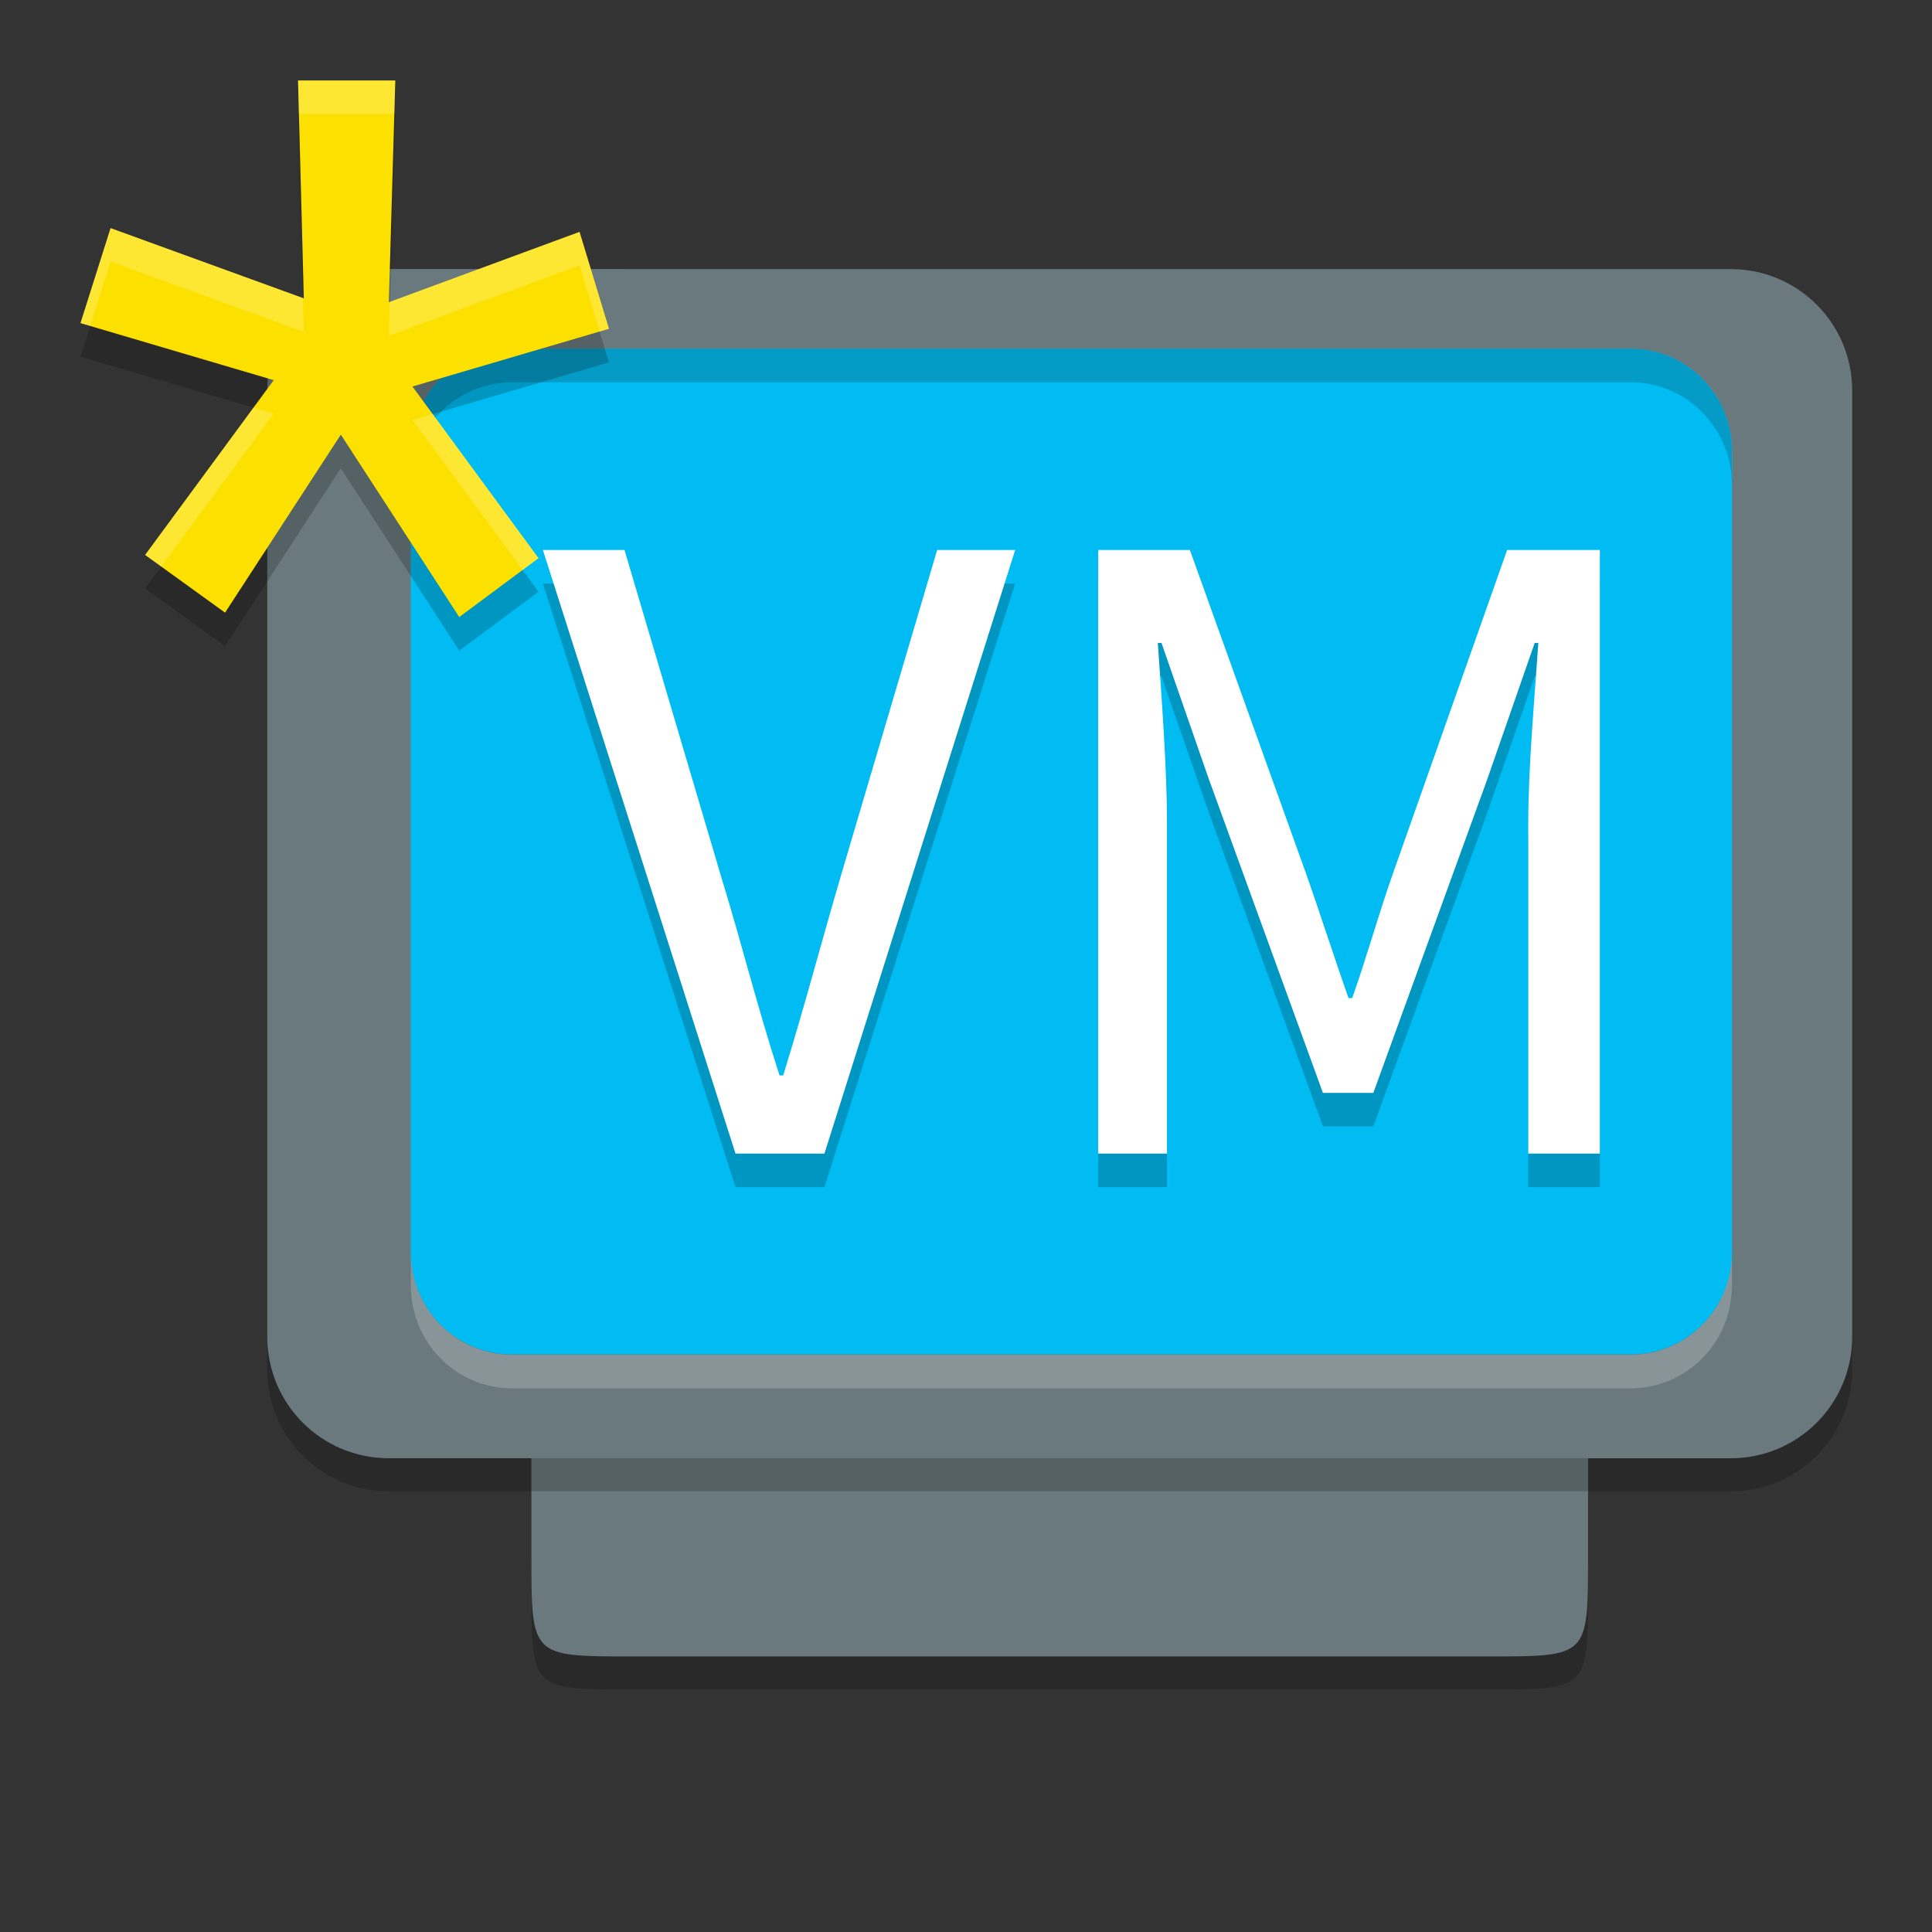 <svg width="24" height="24" version="1.1" viewBox="0 0 24 24" xmlns="http://www.w3.org/2000/svg">
 <rect x="0" y="0" width="24" height="24" fill="#333333" stroke="none"/>
 <g transform="matrix(.524 0 0 .526 -.048 -1.105)">
  <path d="m9.309 9.235c-1.597 0-2.882 1.281-2.882 2.872v22.34c0 1.591 1.285 2.872 2.882 2.872h3.38v2.331c0 2.35 0 2.35 2.355 2.35h20.333c2.362 0 2.362 0.017 2.362-2.34v-2.34h3.38c1.597 0 2.882-1.281 2.882-2.872v-22.34c0-1.591-1.285-2.872-2.882-2.872z" style="opacity:.2"/>
  <path d="m9.309 8.455c-1.597 0-2.882 1.281-2.882 2.872v22.34c0 1.591 1.285 2.872 2.882 2.872h3.38v2.331c0 2.35 0 2.35 2.355 2.35h20.333c2.362 0 2.362 0.017 2.362-2.34v-2.34h3.38c1.597 0 2.882-1.281 2.882-2.872v-22.34c0-1.591-1.285-2.872-2.882-2.872z" style="fill:#69797e"/>
  <g transform="matrix(.783 0 0 .792 .434 .833)">
   <path transform="matrix(2.439 0 0 2.399 -.439 1.601)" d="m6.357 4.334c-0.697 0-1.258 0.571-1.258 1.279v9.945c0 0.708 0.561 1.277 1.258 1.277h13.887c0.697 0 1.258-0.569 1.258-1.277v-9.945c0-0.708-0.561-1.279-1.258-1.279h-13.887z" style="fill:#00BCF2"/>
   <path d="M 15.068,12 C 13.369,12 12,13.369 12,15.068 v 1 C 12,14.369 13.369,13 15.068,13 H 48.932 C 50.631,13 52,14.369 52,16.068 v -1 C 52,13.369 50.631,12 48.932,12 Z" style="fill:#1b1b1b;opacity:.2"/>
   <path d="m48.932 43c1.7 0 3.068-1.369 3.068-3.068v-1c0 1.7-1.369 3.068-3.068 3.068h-33.863c-1.7 0-3.068-1.369-3.068-3.068v1c0 1.7 1.369 3.068 3.068 3.068z" style="fill:#ffffff;opacity:.2"/>
   <path transform="matrix(1.421,0,0,1.4,-2.263,-1.6)" d="m12.852 14.715 4.104 12.857h1.895l4.064-12.857h-1.662l-2.051 6.938c-0.449 1.529-0.762 2.745-1.23 4.254h-0.078c-0.488-1.509-0.781-2.725-1.25-4.254l-2.053-6.938zm11.832 0v12.857h1.465v-7.076c0-1.137-0.117-2.666-0.195-3.803h0.078l1.016 2.92 2.424 6.664h1.074l2.422-6.664 1.016-2.92h0.078c-0.078 1.137-0.215 2.666-0.215 3.803v7.076h1.525v-12.857h-1.975l-2.422 6.859c-0.313 0.882-0.566 1.804-0.879 2.686h-0.078c-0.313-0.882-0.605-1.804-0.918-2.686l-2.463-6.859z" style="opacity:.2"/>
   <path transform="matrix(1.421,0,0,1.4,-2.263,-1.6)" d="m12.852 14 4.104 12.857h1.895l4.064-12.857h-1.662l-2.051 6.938c-0.449 1.529-0.762 2.745-1.23 4.254h-0.078c-0.488-1.509-0.781-2.725-1.25-4.254l-2.053-6.938zm11.832 0v12.857h1.465v-7.076c0-1.137-0.117-2.664-0.195-3.801h0.078l1.016 2.92 2.424 6.664h1.074l2.422-6.664 1.016-2.92h0.078c-0.078 1.137-0.215 2.664-0.215 3.801v7.076h1.525v-12.857h-1.975l-2.422 6.859c-0.313 0.882-0.566 1.804-0.879 2.686h-0.078c-0.313-0.882-0.605-1.804-0.918-2.686l-2.463-6.859z" style="fill:#ffffff"/>
   <path transform="matrix(1.421,0,0,1.4,-2.263,-1.6)" d="m7.635 4.715 0.123 4.641-4.117-1.498-0.641 2.025l4.117 1.213-2.74 3.725 1.703 1.229 2.467-3.791 2.523 3.885 1.689-1.254-2.686-3.658 4.186-1.227-0.627-2.064-4.062 1.498 0.137-4.723z" style="opacity:.2"/>
   <path transform="matrix(1.421,0,0,1.4,-2.263,-1.6)" d="M 7.635,4 7.758,8.641 3.641,7.145 3,9.168 l 4.117,1.215 -2.74,3.723 1.703,1.229 2.467,-3.791 2.523,3.885 1.689,-1.254 -2.686,-3.656 L 14.26,9.289 13.633,7.225 9.57,8.723 9.707,4 Z" style="fill:#fce100"/>
   <path d="m8.586 4 0.027 1h2.887l0.029-1zm-5.676 4.402-0.91 2.832 0.293 0.086 0.617-1.918 5.85 2.096-0.027-1.01zm14.199 0.113-5.744 2.086-0.029 1.01 5.773-2.096 0.607 1.971l0.283-0.082zm-9.873 5.242-3.279 4.391 0.488 0.346 3.404-4.559zm5.43 0.188-0.613 0.178 3.334 4.475 0.482-0.354z" style="fill:#ffffff;opacity:.2"/>
  </g>
  <rect x="12.689" y="36.539" width="25.049" height=".78" rx="0" ry="0" style="opacity:.2"/>
 </g>
</svg>
